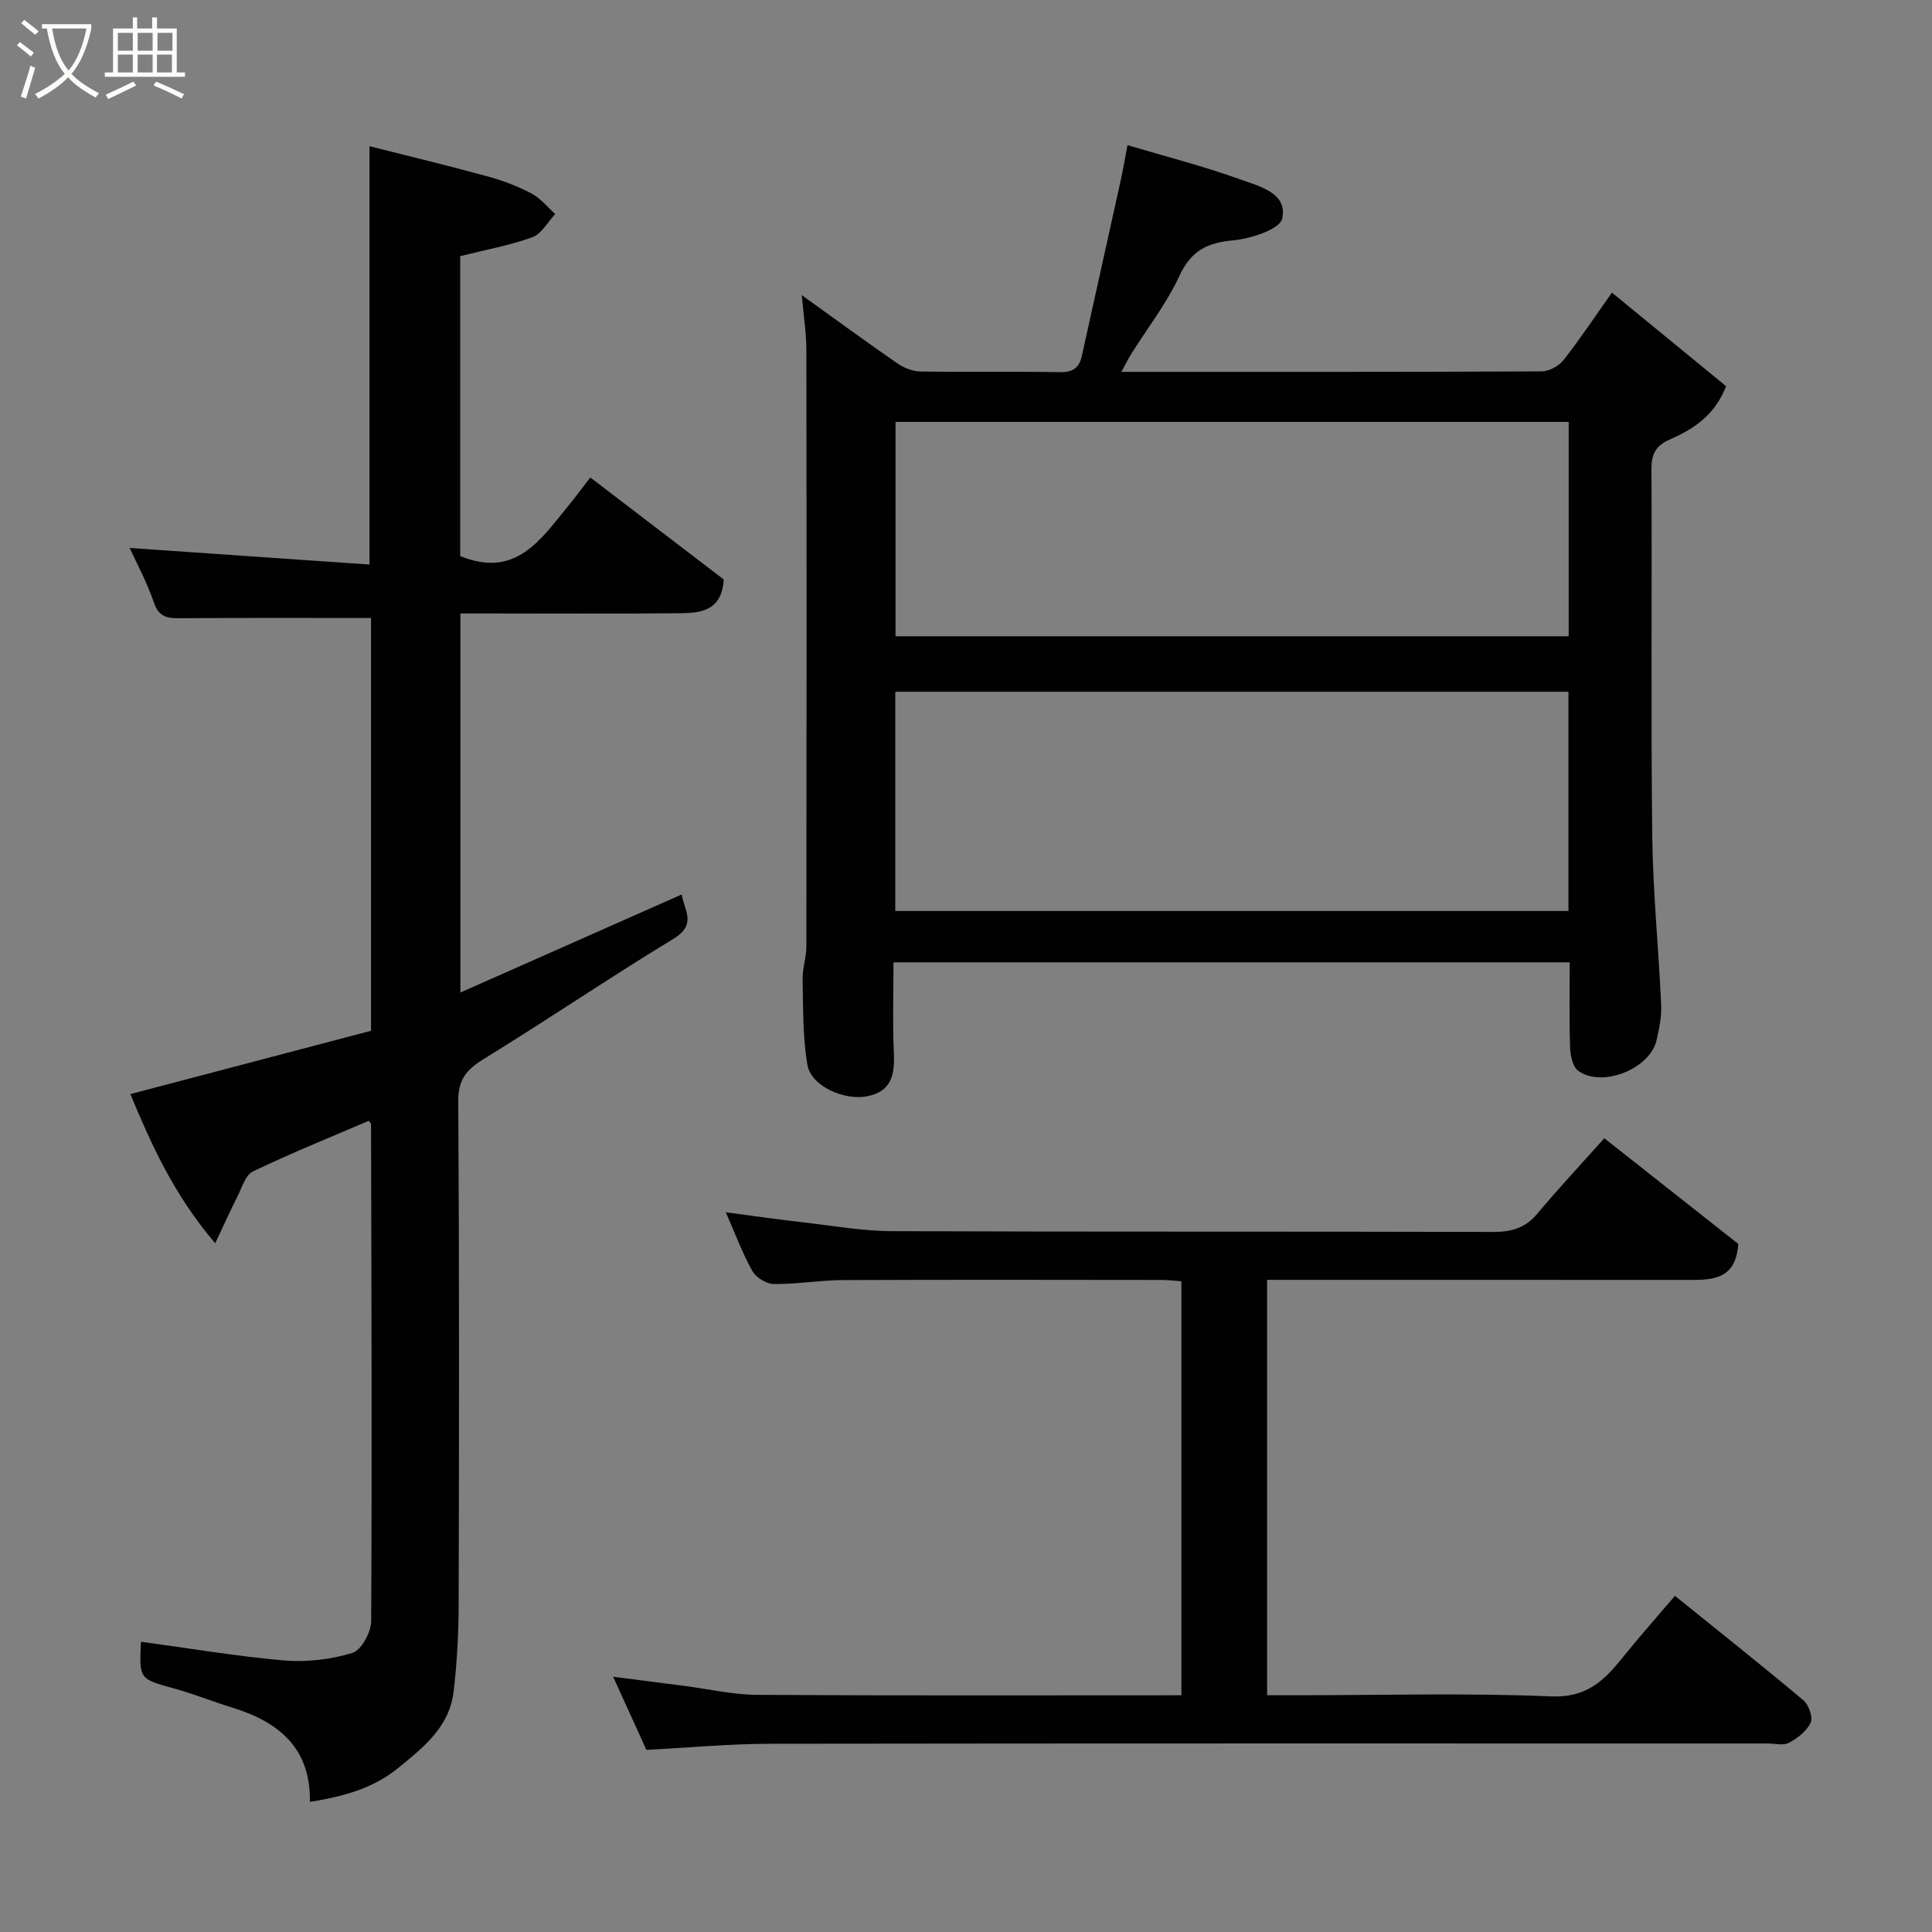 <svg enable-background="new 0 0 400 400" viewBox="0 0 400 400" xmlns="http://www.w3.org/2000/svg"><rect x="0" y="0" width="400" height="400" fill="#808080" stroke="none"/><path d="m6.4 11.7c-1-.8-1.9-1.6-2.9-2.3l.6-.7c.9.7 1.9 1.4 2.9 2.2zm-2.1 8.3c.7-2.1 1.4-4.2 2-6.4.2.1.6.3 1 .4-.7 2.3-1.3 4.4-1.9 6.4zm3-12.8c-1.1-.9-2.1-1.7-2.9-2.4l.6-.7c1 .8 2 1.5 3 2.4zm1.4-1.3v-.9h10.2v.9c-.9 4.2-2.3 7.3-4.1 9.4 1.3 1.4 3.2 2.7 5.7 4-.2.2-.4.5-.7.9-2.5-1.4-4.4-2.7-5.7-4.2-1.4 1.5-3.5 3-6.1 4.4 0 0 0 0-.1-.1-.3-.4-.5-.7-.7-.8 2.7-1.4 4.7-2.8 6.2-4.2-1.8-2.2-3-5.3-3.7-9.4zm9.2 0h-7.1c.6 3.8 1.7 6.7 3.4 8.7 1.7-2 2.9-4.8 3.7-8.7z" fill="#fbfcfa"/><path d="m31.6 3.6h.9v2.3h4.1v9.1h1.7v.9h-16.6v-.9h1.7v-9.1h4.1v-2.3h.9v2.3h3.1v-2.3zm-4 13.3.6.8c-1.9.9-3.8 1.9-5.8 2.8-.2-.3-.3-.6-.5-.9 2-.9 3.9-1.8 5.7-2.7zm-3.2-10.1v3.7h3.1v-3.7zm0 4.5v3.7h3.1v-3.7zm4.1-4.5v3.7h3.1v-3.7zm0 4.5v3.7h3.1v-3.7zm9.1 9.1c-2.1-1.1-4.1-2-5.8-2.7l.5-.8c2.2.9 4.1 1.8 5.8 2.6zm-1.9-13.6h-3.1v3.7h3.1zm-3.2 4.5v3.7h3.1v-3.7z" fill="#fbfcfa"/><g fill="#010101"><path d="m166 61.1c6.97 5.01 13.27 9.63 19.7 14.07 1.37.95 3.2 1.72 4.83 1.74 9.66.16 19.32-.02 28.98.14 2.64.04 3.94-.92 4.47-3.35 2.66-12.06 5.35-24.11 8.01-36.16.52-2.38.93-4.79 1.45-7.49 7.85 2.34 15.75 4.35 23.39 7.11 3.89 1.4 9.81 2.79 8.64 8.1-.49 2.21-6.49 4.16-10.14 4.5-5.41.49-8.74 2.16-11.14 7.35-2.64 5.72-6.63 10.81-10 16.2-.66 1.05-1.2 2.18-2.02 3.68 29.41 0 58.22.04 87.02-.1 1.53-.01 3.53-1.09 4.5-2.32 3.33-4.21 6.3-8.7 10.04-13.99 7.96 6.53 15.85 12.99 23.64 19.38-2.41 6.15-6.83 8.91-11.68 11.04-2.82 1.23-3.78 2.94-3.77 6.05.13 25.32-.13 50.64.16 75.96.14 11.7 1.32 23.39 1.85 35.09.11 2.4-.42 4.87-.95 7.24-1.33 5.94-11.3 9.96-16.23 6.35-1.15-.84-1.63-3.18-1.68-4.86-.2-5.78-.08-11.57-.08-17.59-46.73 0-92.98 0-140 0 0 6.19-.21 12.45.07 18.69.2 4.4-.37 7.97-5.39 9.02-4.83 1.01-11.74-2.07-12.5-6.47-1-5.79-.87-11.79-1-17.7-.05-2.26.78-4.54.78-6.81.05-41.14.06-82.29 0-123.43 0-3.59-.57-7.17-.95-11.44zm19.36 82.12v45.39h139.37c0-15.32 0-30.25 0-45.39-46.52 0-92.77 0-139.37 0zm139.42-55.87c-46.78 0-93.15 0-139.37 0v44.38h139.37c0-14.85 0-29.45 0-44.38z"/><path d="m76.5 116.88c0-29.57 0-57.46 0-86.61 8.26 2.09 16.39 4.04 24.45 6.25 3.12.85 6.21 2.03 9.07 3.53 1.87.98 3.31 2.81 4.93 4.26-1.55 1.65-2.82 4.11-4.72 4.8-4.68 1.7-9.66 2.6-14.95 3.92v62.09c11.52 4.74 16.7-3.47 22.45-10.48 1.45-1.77 2.81-3.61 4.49-5.78 9.44 7.21 18.6 14.21 27.62 21.11-.43 6.92-5.28 6.96-9.79 7-13.16.12-26.32.04-39.49.04-1.64 0-3.28 0-5.24 0v78.48c15.27-6.77 30.25-13.4 45.82-20.3.52 3.32 3.23 6.19-1.74 9.2-13.23 8.04-26.05 16.75-39.24 24.86-3.53 2.17-5.31 4.2-5.28 8.69.22 34.82.17 69.64.08 104.47-.02 5.93-.35 11.9-1.04 17.79-.85 7.28-6.11 11.47-11.44 15.81-5.32 4.34-11.38 5.9-18.32 7.06.2-11.16-6.46-16.58-16.07-19.53-4.02-1.23-7.94-2.83-11.99-3.94-7.26-2-7.29-1.9-6.92-9.7 9.9 1.34 19.76 3.02 29.7 3.88 4.65.4 9.61-.21 14.07-1.56 1.85-.56 3.88-4.27 3.9-6.56.18-34.31.05-68.63-.03-102.95 0-.12-.17-.23-.49-.65-7.95 3.41-16.08 6.69-23.96 10.47-1.56.75-2.29 3.38-3.23 5.23-1.43 2.81-2.72 5.7-4.58 9.64-8.61-10.06-13.31-20.65-17.57-30.88 16.93-4.45 33.5-8.81 49.83-13.11 0-29.31 0-57.58 0-85.46-13.09 0-25.96-.05-38.83.04-2.74.02-4.96.21-6.12-3.22-1.44-4.25-3.63-8.25-5.02-11.32 16.25 1.11 32.89 2.27 49.65 3.43z"/><path d="m133.83 362.29c-2.21-4.86-4.43-9.74-6.89-15.14 5.27.68 9.98 1.29 14.7 1.89 5.03.65 10.06 1.83 15.1 1.86 29.15.18 58.3.09 87.86.09 0-28.54 0-56.92 0-85.72-1.28-.09-2.71-.27-4.14-.27-21.99-.02-43.98-.07-65.98.03-4.77.02-9.54.87-14.3.81-1.52-.02-3.66-1.35-4.42-2.7-2.06-3.68-3.53-7.69-5.49-12.15 5.53.73 10.71 1.48 15.91 2.07 6.19.71 12.39 1.82 18.6 1.84 41.48.16 82.97.04 124.46.16 3.78.01 6.6-.86 9.06-3.8 4.33-5.17 8.94-10.1 13.85-15.6 9.31 7.34 18.66 14.72 27.74 21.88-.46 6.82-4.61 7.45-9.3 7.45-27.49-.01-54.98-.01-82.47-.01-1.81 0-3.63 0-5.78 0v86h6.35c17.49 0 35.01-.5 52.47.24 7.32.31 10.98-3.29 14.82-8.08 3.38-4.21 6.98-8.25 10.8-12.74 9.11 7.36 17.95 14.37 26.58 21.61 1.11.93 2.03 3.51 1.52 4.64-.8 1.75-2.72 3.23-4.51 4.18-1.17.63-2.94.14-4.44.14-68.98 0-137.95-.04-206.93.06-8.34.04-16.71.83-25.17 1.26z"/></g></svg>